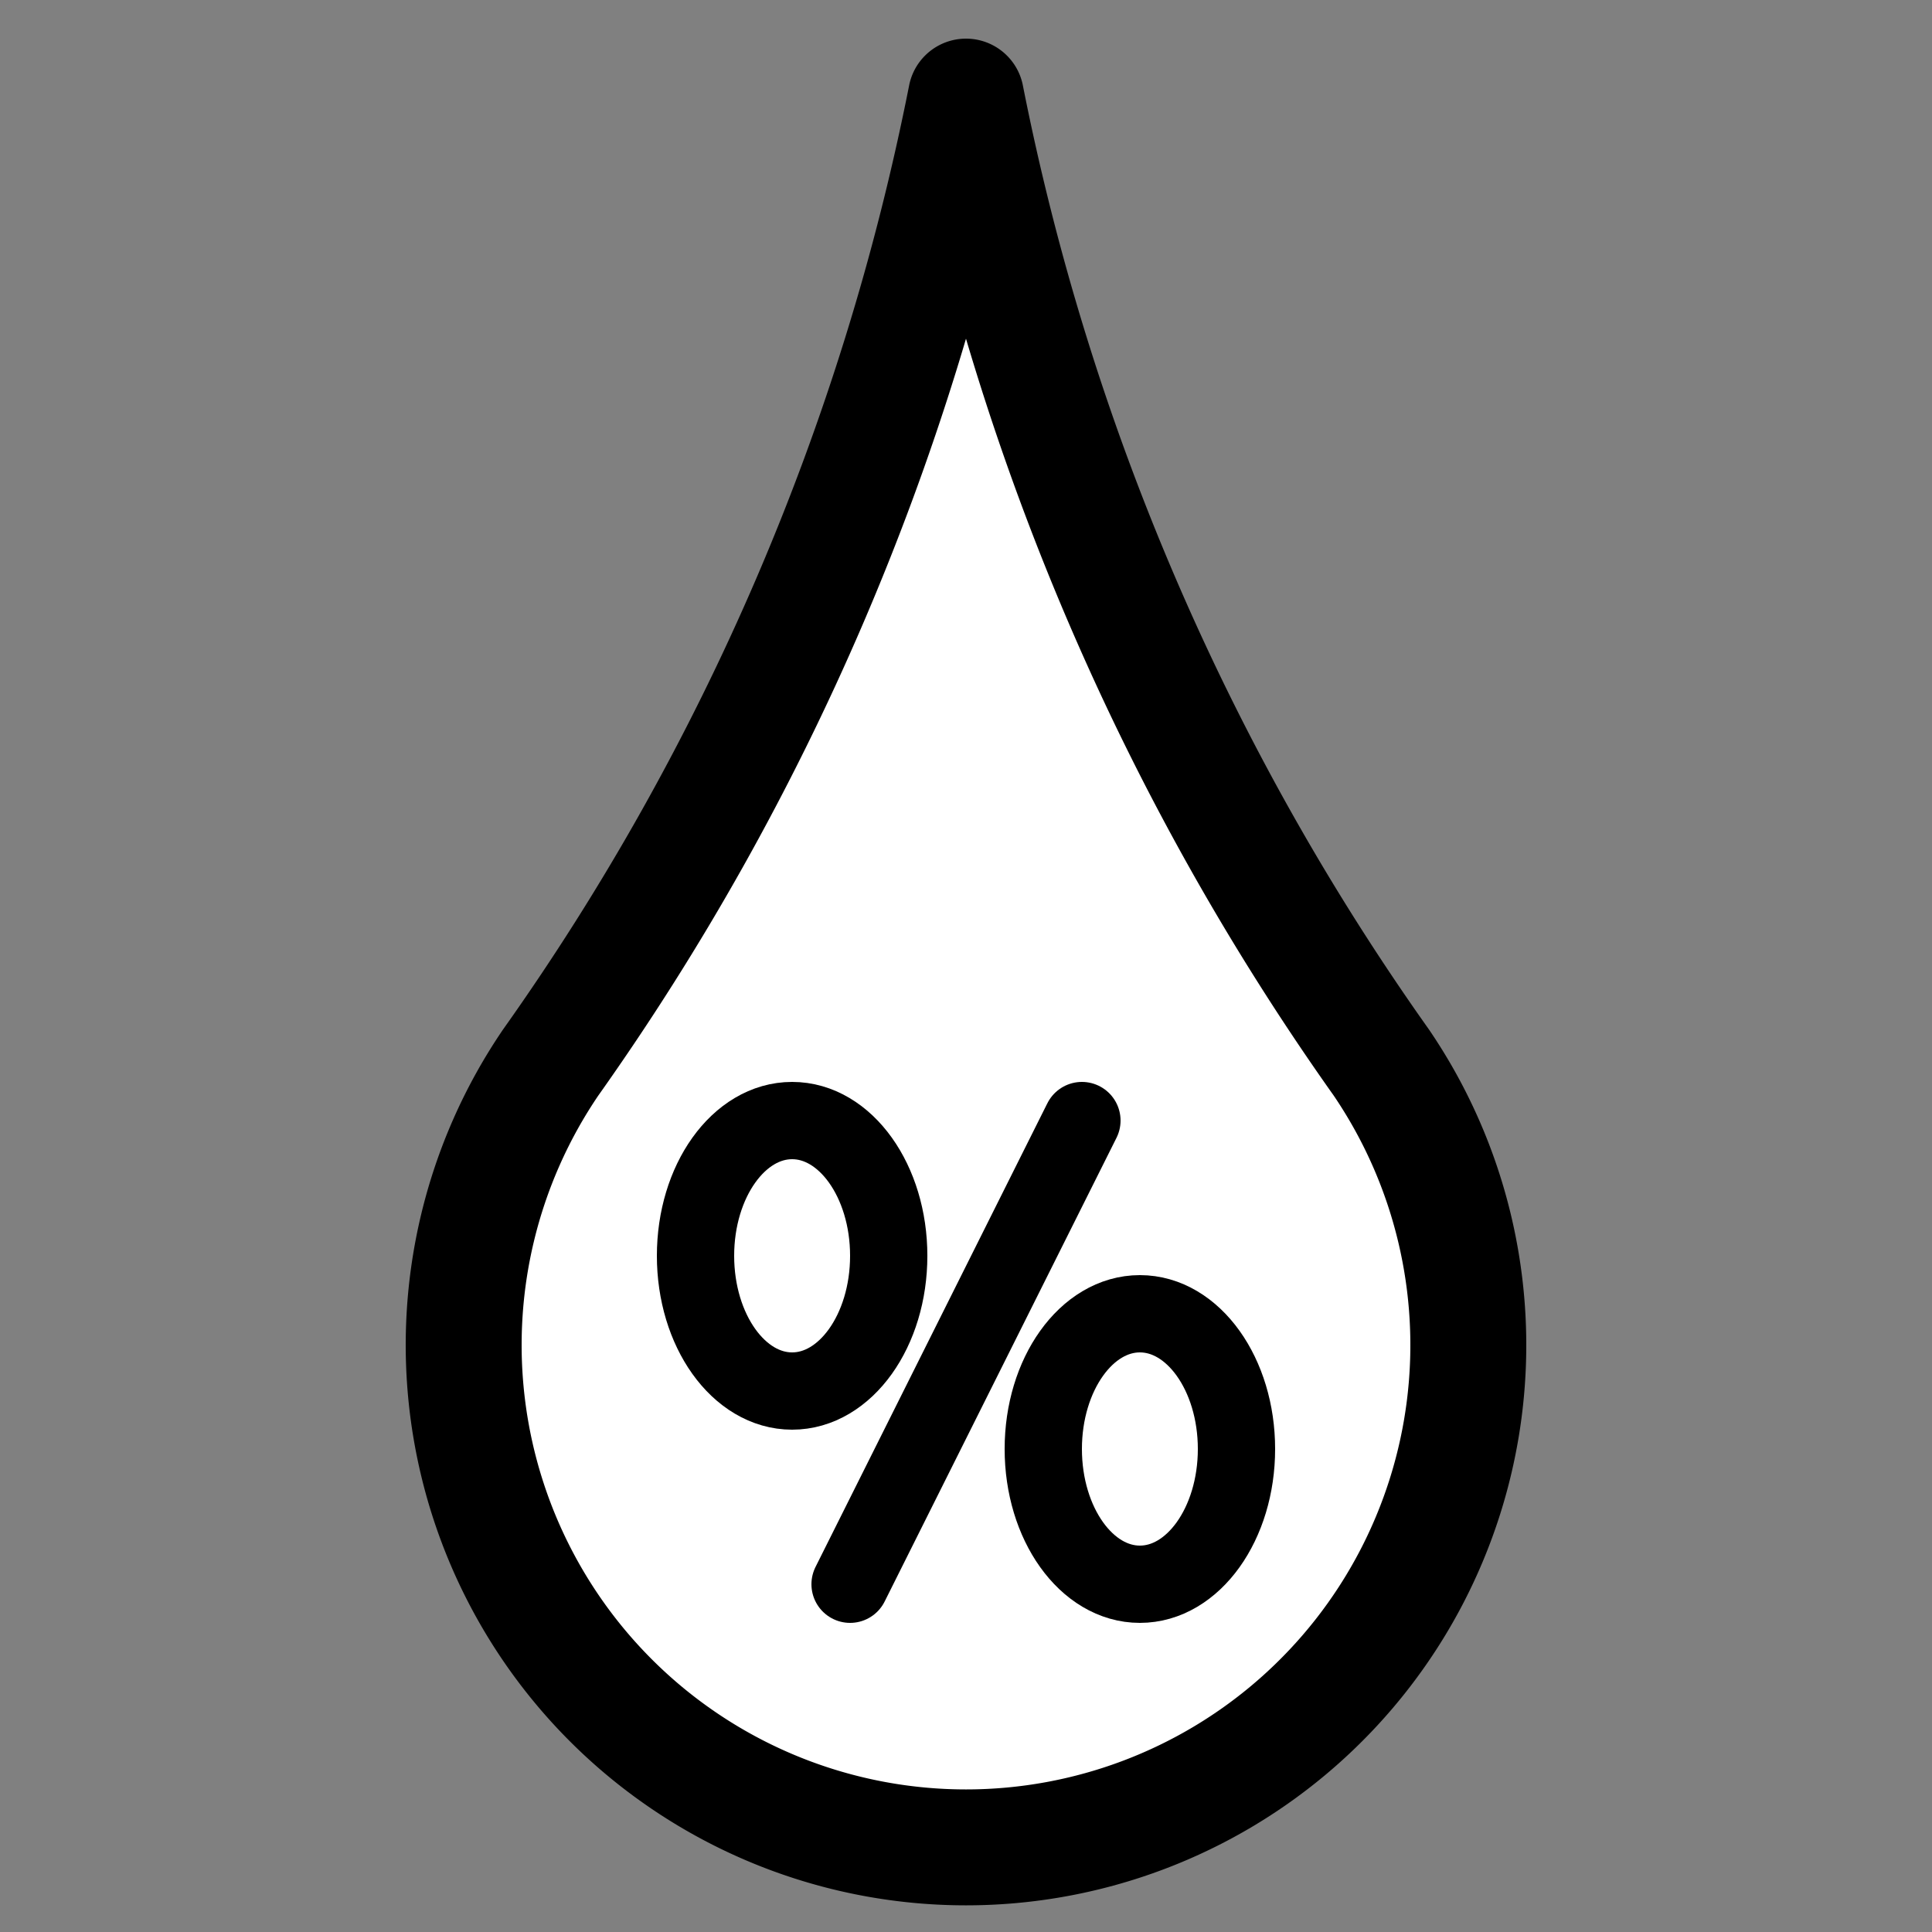 <?xml version="1.0" encoding="utf-8"?>
<svg version="1.1" id="Layer_1" xmlns="http://www.w3.org/2000/svg" xmlns:xlink="http://www.w3.org/1999/xlink"
  viewBox="0 0 100 100" style="background-color: white" stroke="black" fill="white"
  stroke-width="6" stroke-linecap="round">
  <rect x="0" y="0" width="100" height="100" fill="#808080" stroke="none"/>
  <path d="M 50 5 a 130 130 0 0 0 21.5 50 a 26 26 0 1 1 -43 0 a 130 130 0 0 0 21.5 -50" />
  <g stroke-width="4">
    <ellipse cx="41" cy="65" rx="5" ry="7" />
    <ellipse cx="59" cy="75" rx="5" ry="7" />
    <path d="M56 58 l-12 24" />
  </g>
</svg> 